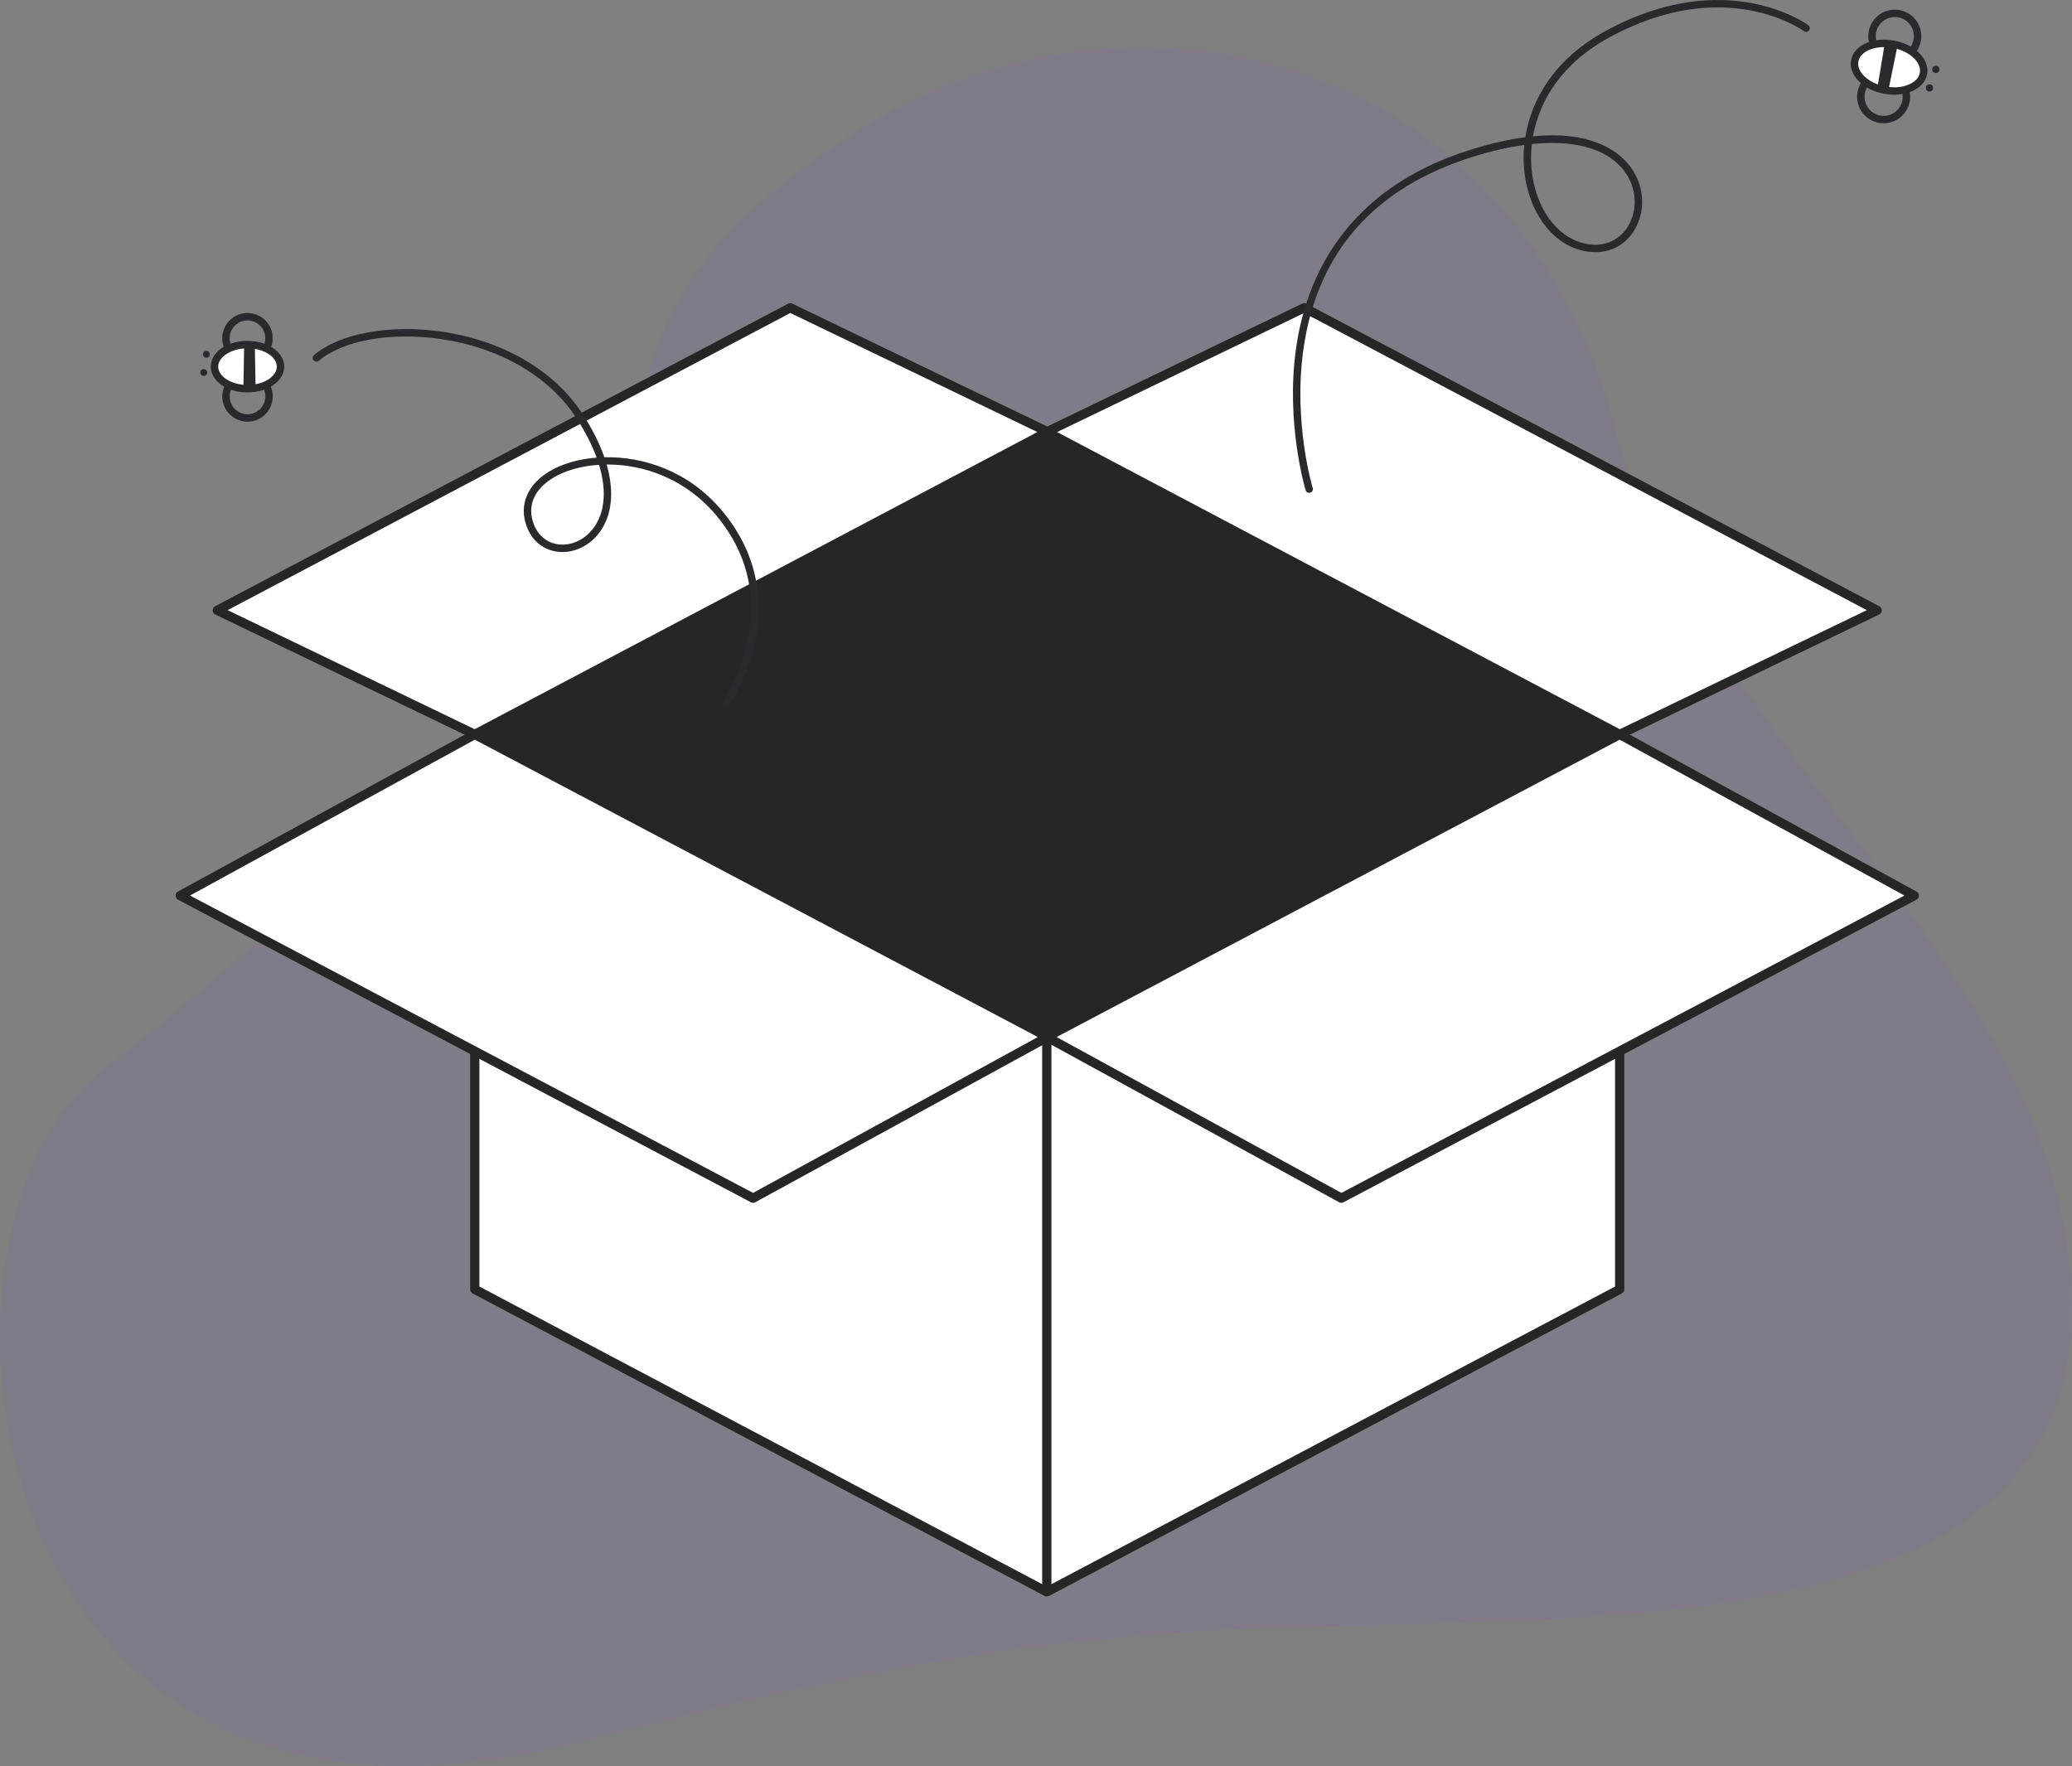 <svg id="Layer_2" data-name="Layer 2" xmlns="http://www.w3.org/2000/svg" viewBox="0 0 558.095 475.798" style="width: 100%; height: 100%;">
  <rect x="0" y="0" width="558.095" height="475.798" fill="#808080" stroke="none"/>
  <g id="Layer_2-2" data-name="Layer 2">
    <g>
      <path d="m555.536,328.049c-15.243-76.866-104.547-138.296-121.965-218.4C401.914,7.74,297.57-8.372,229.765,35.887c-107.437,70.129,7.176,87.531-203.473,253.452-52.014,40.97-35.44,221.818,128.193,180.313,88.06-22.336,114.83-25.47,154.44-29.148,99.838-9.269,272.199,16.574,246.611-112.457Z" fill="#8e59d0" opacity=".1" data-darkreader-inline-fill="" style="--darkreader-inline-fill: #085f7d;"></path>
      <g>
        <g>
          <polygon points="436.267 347.314 281.957 428.813 127.88 347.314 127.88 224.244 436.267 224.244 436.267 347.314" fill="#fff" data-darkreader-inline-fill="" style="--darkreader-inline-fill: #181a1b;"></polygon>
          <path d="m281.957,430.063c-.201,0-.402-.048-.584-.146l-154.077-81.499c-.409-.216-.666-.642-.666-1.104v-123.069c0-.69.56-1.25,1.25-1.25h308.387c.69,0,1.25.56,1.25,1.25v123.069c0,.464-.256.889-.666,1.105l-154.31,81.499c-.183.097-.383.145-.584.145Zm-152.827-83.502l152.827,80.838,153.06-80.839v-121.065H129.13v121.066Zm307.137.753h.01-.01Z" fill="#262626" data-darkreader-inline-fill="" style="--darkreader-inline-fill: #1d1f20;"></path>
        </g>
        <g>
          <polygon points="436.267 197.835 281.957 116.336 351.298 82.913 505.608 164.413 436.267 197.835" fill="#fff" data-darkreader-inline-fill="" style="--darkreader-inline-fill: #181a1b;"></polygon>
          <path d="m436.267,199.085c-.201,0-.401-.048-.584-.145l-154.31-81.499c-.417-.221-.674-.657-.666-1.129.009-.471.282-.897.707-1.103l69.341-33.423c.358-.173.776-.166,1.127.021l154.31,81.499c.417.221.674.657.666,1.129-.009.471-.282.897-.707,1.103l-69.341,33.423c-.172.083-.357.124-.543.124Zm-151.537-82.698l151.563,80.048,66.542-32.073-151.563-80.048-66.542,32.073Z" fill="#262626" data-darkreader-inline-fill="" style="--darkreader-inline-fill: #1d1f20;"></path>
        </g>
        <g>
          <polygon points="127.88 197.835 282.19 116.336 212.849 82.913 58.539 164.413 127.88 197.835" fill="#fff" data-darkreader-inline-fill="" style="--darkreader-inline-fill: #181a1b;"></polygon>
          <path d="m127.88,199.085c-.186,0-.371-.041-.543-.124l-69.341-33.423c-.425-.205-.698-.632-.707-1.103-.008-.472.249-.908.666-1.129l154.31-81.499c.351-.187.769-.193,1.127-.021l69.341,33.423c.425.205.698.632.707,1.103.008.472-.249.908-.666,1.129l-154.31,81.499c-.183.097-.383.145-.584.145Zm-66.568-34.724l66.542,32.073,151.563-80.048-66.542-32.073L61.312,164.362Z" fill="#262626" data-darkreader-inline-fill="" style="--darkreader-inline-fill: #1d1f20;"></path>
        </g>
        <g>
          <polygon points="127.88 197.835 282.19 279.335 202.849 322.757 48.539 241.258 127.88 197.835" fill="#fff" data-darkreader-inline-fill="" style="--darkreader-inline-fill: #181a1b;"></polygon>
          <path d="m202.849,324.007c-.201,0-.401-.048-.584-.145L47.955,242.363c-.407-.215-.663-.636-.666-1.097-.003-.46.246-.885.65-1.105l79.341-43.423c.369-.202.812-.205,1.184-.009l154.31,81.499c.407.215.663.636.666,1.097.003.46-.246.885-.65,1.105l-79.341,43.423c-.187.103-.394.153-.6.153ZM51.179,241.238l151.66,80.1,76.712-41.984-151.66-80.1-76.712,41.984Z" fill="#262626" data-darkreader-inline-fill="" style="--darkreader-inline-fill: #1d1f20;"></path>
        </g>
        <g>
          <polygon points="436.267 197.835 281.957 279.335 361.298 322.757 515.608 241.258 436.267 197.835" fill="#fff" data-darkreader-inline-fill="" style="--darkreader-inline-fill: #181a1b;"></polygon>
          <path d="m361.298,324.007c-.207,0-.413-.051-.6-.153l-79.341-43.423c-.404-.221-.653-.646-.65-1.105.003-.461.259-.882.666-1.097l154.31-81.499c.372-.196.816-.193,1.184.009l79.341,43.423c.404.221.653.646.65,1.105-.003.461-.259.882-.666,1.097l-154.31,81.499c-.183.097-.383.145-.584.145Zm-76.702-44.653l76.712,41.984,151.66-80.1-76.712-41.984-151.66,80.1Z" fill="#262626" data-darkreader-inline-fill="" style="--darkreader-inline-fill: #1d1f20;"></path>
        </g>
        <polygon points="282.19 116.336 127.88 197.835 281.957 279.335 436.267 197.835 282.19 116.336" fill="#262626" data-darkreader-inline-fill="" style="--darkreader-inline-fill: #1d1f20;"></polygon>
        <rect x="280.707" y="279.334" width="2.5" height="149.479" fill="#262626" data-darkreader-inline-fill="" style="--darkreader-inline-fill: #1d1f20;"></rect>
      </g>
      <g>
        <path d="m195.497,190.436c-.199,0-.401-.06-.577-.185-.45-.319-.557-.943-.237-1.394.185-.262,18.258-26.39-1.918-50.209-8.278-9.773-19.477-13.517-29.096-13.517-.089,0-.179,0-.267,0,1.916,6.656,1.574,12.574-1.139,17.114-2.564,4.292-7.14,6.814-11.681,6.42-4.003-.346-7.166-2.807-8.679-6.752-2.219-5.788.104-11.402,6.212-15.017,3.271-1.936,7.666-3.244,12.589-3.62-1.253-3.44-3.114-7.079-5.565-10.821-7.285-11.126-20.562-18.828-36.429-21.131-13.445-1.952-26.331.347-32.832,5.853-.424.358-1.055.303-1.409-.117-.357-.421-.305-1.053.116-1.41,6.919-5.86,20.426-8.336,34.412-6.305,16.434,2.385,30.216,10.409,37.815,22.014,2.667,4.073,4.663,8.048,5.968,11.815,10.346-.242,22.568,3.625,31.509,14.18,21.193,25.02,2.218,52.386,2.023,52.659-.195.274-.503.421-.816.421Zm-34.147-65.23c-4.785.305-9.06,1.546-12.215,3.414-5.276,3.123-7.23,7.708-5.363,12.58,1.228,3.202,3.773,5.198,6.984,5.476,3.761.325,7.616-1.815,9.791-5.454,2.492-4.17,2.721-9.713.803-16.016Z" fill="#292a2e" data-darkreader-inline-fill="" style="--darkreader-inline-fill: #212325;"></path>
        <g>
          <path d="m68.617,113.304c-1.484.446-3.064.373-4.519-.222-1.68-.688-2.993-1.988-3.695-3.663-.703-1.675-.711-3.523-.024-5.204.688-1.68,1.988-2.993,3.663-3.696,3.451-1.446,7.45.182,8.899,3.639,1.45,3.458-.183,7.45-3.64,8.9-.225.094-.453.176-.684.246Zm-3.325-11.112c-.161.048-.32.105-.478.172-1.182.496-2.1,1.422-2.585,2.608-.485,1.187-.479,2.491.016,3.673.496,1.182,1.423,2.1,2.609,2.585,1.186.485,2.489.48,3.672-.017,2.44-1.023,3.593-3.841,2.57-6.282-.958-2.282-3.486-3.437-5.805-2.74Z" fill="#292a2e" data-darkreader-inline-fill="" style="--darkreader-inline-fill: #cdc8c2;"></path>
          <path d="m68.605,97.63c-1.485.447-3.065.373-4.52-.222-1.681-.687-2.994-1.988-3.695-3.663h0c-.703-1.675-.712-3.522-.024-5.203.687-1.681,1.988-2.994,3.664-3.697,1.672-.699,3.523-.71,5.203-.023,1.681.687,2.994,1.988,3.695,3.663.703,1.674.712,3.522.024,5.203-.687,1.681-1.988,2.994-3.664,3.697-.225.094-.453.176-.683.245Zm-3.321-11.114c-.163.049-.323.106-.482.173-1.182.496-2.1,1.422-2.586,2.608-.484,1.186-.479,2.491.017,3.673h0c.496,1.182,1.422,2.101,2.609,2.585,1.186.485,2.483.481,3.673-.016,1.182-.496,2.1-1.422,2.586-2.608.484-1.186.479-2.491-.017-3.673-.496-1.182-1.422-2.101-2.609-2.585-1.027-.42-2.142-.472-3.19-.157Z" fill="#292a2e" data-darkreader-inline-fill="" style="--darkreader-inline-fill: #cdc8c2;"></path>
          <ellipse cx="66.664" cy="98.763" rx="8.892" ry="5.939" fill="#fff" data-darkreader-inline-fill="" style="--darkreader-inline-fill: #e8e6e3;"></ellipse>
          <path d="m70.598,105.139c-1.223.368-2.555.562-3.927.563-5.547.005-9.895-3.04-9.898-6.931-.003-3.892,4.339-6.942,9.885-6.948,2.571-.002,5.002.673,6.845,1.902,1.967,1.311,3.051,3.097,3.053,5.028.002,1.931-1.079,3.719-3.044,5.034-.858.574-1.845,1.029-2.914,1.35Zm-7.26-10.836c-2.672.804-4.566,2.527-4.565,4.466.002,2.677,3.617,4.936,7.895,4.933,2.181-.002,4.217-.562,5.731-1.576,1.391-.931,2.157-2.128,2.156-3.369s-.769-2.437-2.162-3.366c-1.518-1.012-3.554-1.568-5.733-1.566-1.179,0-2.307.173-3.322.479Z" fill="#292a2e" data-darkreader-inline-fill="" style="--darkreader-inline-fill: #cdc8c2;"></path>
          <polygon points="68.845 104.521 68.635 92.971 65.763 92.855 65.562 104.656 68.845 104.521" fill="#292a2e" data-darkreader-inline-fill="" style="--darkreader-inline-fill: #cdc8c2;"></polygon>
          <circle cx="54.867" cy="100.358" r=".918" fill="#292a2e" data-darkreader-inline-fill="" style="--darkreader-inline-fill: #cdc8c2;"></circle>
          <circle cx="55.584" cy="95.446" r=".918" fill="#292a2e" data-darkreader-inline-fill="" style="--darkreader-inline-fill: #cdc8c2;"></circle>
        </g>
      </g>
      <g>
        <path d="m352.625,132.766c-.429,0-.824-.276-.956-.707-.055-.178-5.395-17.964-2.606-38.021,2.585-18.598,12.843-43.011,47.03-53.701,5.562-1.739,10.451-2.814,14.748-3.381,1.61-10.061,7.739-20.975,21.443-28.505,32.562-17.892,54.558-1.839,54.775-1.675.44.332.529.958.198,1.399-.331.442-.957.53-1.4.2-.208-.156-21.228-15.417-52.61,1.829-12.807,7.037-18.669,17.137-20.336,26.513,15.079-1.485,22.302,3.545,25.541,7.345,4.122,4.833,5.031,11.481,2.316,16.938-2.301,4.626-6.732,7.219-11.835,6.909-8.421-.494-15.39-7.578-17.752-18.048-.735-3.261-1-6.946-.614-10.804-4.294.585-8.941,1.647-13.877,3.19-26.645,8.332-42.003,25.85-45.647,52.067-2.728,19.624,2.485,36.987,2.538,37.16.162.528-.136,1.088-.663,1.249-.098.03-.196.044-.293.044Zm59.981-93.955c-.433,3.792-.193,7.417.526,10.609,2.161,9.578,8.409,16.051,15.918,16.492,4.273.244,7.994-1.918,9.928-5.804,2.356-4.738,1.553-10.527-2.048-14.75-4.676-5.483-13.209-7.699-24.324-6.548Z" fill="#292a2e" data-darkreader-inline-fill="" style="--darkreader-inline-fill: #212325;"></path>
        <g>
          <path d="m510.354,16.884c-1.354,0-2.682-.387-3.848-1.137-1.604-1.032-2.711-2.626-3.116-4.49-.835-3.847,1.615-7.658,5.463-8.494,3.849-.836,7.657,1.615,8.494,5.462h0c.835,3.848-1.615,7.658-5.464,8.494-.508.111-1.021.165-1.529.165Zm.015-12.285c-.36,0-.726.039-1.092.118-2.77.602-4.533,3.345-3.932,6.115.291,1.342,1.088,2.49,2.242,3.233,1.155.743,2.532.993,3.872.7,2.77-.602,4.534-3.345,3.933-6.115-.522-2.404-2.658-4.051-5.023-4.051Z" fill="#292a2e" data-darkreader-inline-fill="" style="--darkreader-inline-fill: #cdc8c2;"></path>
          <path d="m507.343,33.205c-1.354,0-2.683-.387-3.849-1.137-1.604-1.032-2.71-2.626-3.115-4.49-.404-1.864-.06-3.774.973-5.378,1.031-1.604,2.626-2.71,4.49-3.115,1.862-.406,3.773-.06,5.378.972,1.604,1.032,2.71,2.626,3.115,4.49.404,1.864.06,3.774-.973,5.378-1.031,1.604-2.626,2.71-4.49,3.115-.509.111-1.021.165-1.529.165Zm.025-12.285c-.367,0-.735.039-1.103.119-1.342.292-2.489,1.088-3.232,2.243-.742,1.155-.991,2.53-.699,3.872.291,1.342,1.088,2.49,2.242,3.233,1.156.744,2.531.992,3.872.7,1.342-.292,2.489-1.088,3.232-2.243.742-1.155.991-2.53.699-3.872-.291-1.342-1.088-2.49-2.242-3.233-.84-.54-1.795-.818-2.77-.818Z" fill="#292a2e" data-darkreader-inline-fill="" style="--darkreader-inline-fill: #cdc8c2;"></path>
          <ellipse cx="508.827" cy="18.098" rx="6.289" ry="9.416" transform="translate(398.692 515.192) rotate(-79.545)" fill="#fff" data-darkreader-inline-fill="" style="--darkreader-inline-fill: #e8e6e3;"></ellipse>
          <path d="m510.204,25.516c-.885,0-1.791-.083-2.7-.25-2.666-.492-5.056-1.659-6.729-3.286-1.781-1.731-2.56-3.781-2.191-5.772.367-1.991,1.826-3.628,4.107-4.61,2.143-.923,4.79-1.159,7.458-.668,2.666.492,5.056,1.659,6.729,3.286,1.781,1.731,2.56,3.781,2.191,5.772-.367,1.991-1.826,3.628-4.107,4.61-1.413.608-3.046.918-4.758.918Zm-2.762-12.838c-1.438,0-2.796.256-3.961.757-1.647.709-2.688,1.823-2.931,3.136-.242,1.313.332,2.725,1.618,3.975,1.394,1.354,3.417,2.333,5.698,2.753,2.28.419,4.52.229,6.305-.538,1.647-.709,2.688-1.823,2.931-3.136h0c.242-1.313-.332-2.725-1.618-3.976-1.394-1.354-3.417-2.332-5.698-2.753-.792-.146-1.579-.219-2.344-.219Z" fill="#292a2e" data-darkreader-inline-fill="" style="--darkreader-inline-fill: #cdc8c2;"></path>
          <polygon points="507.668 11.682 505.657 23.748 508.624 24.424 511.112 12.175 507.668 11.682" fill="#292a2e" data-darkreader-inline-fill="" style="--darkreader-inline-fill: #cdc8c2;"></polygon>
          <circle cx="519.723" cy="23.691" r=".972" fill="#292a2e" data-darkreader-inline-fill="" style="--darkreader-inline-fill: #cdc8c2;"></circle>
          <circle cx="521.417" cy="18.715" r=".972" fill="#292a2e" data-darkreader-inline-fill="" style="--darkreader-inline-fill: #cdc8c2;"></circle>
        </g>
      </g>
    </g>
  </g>
</svg>